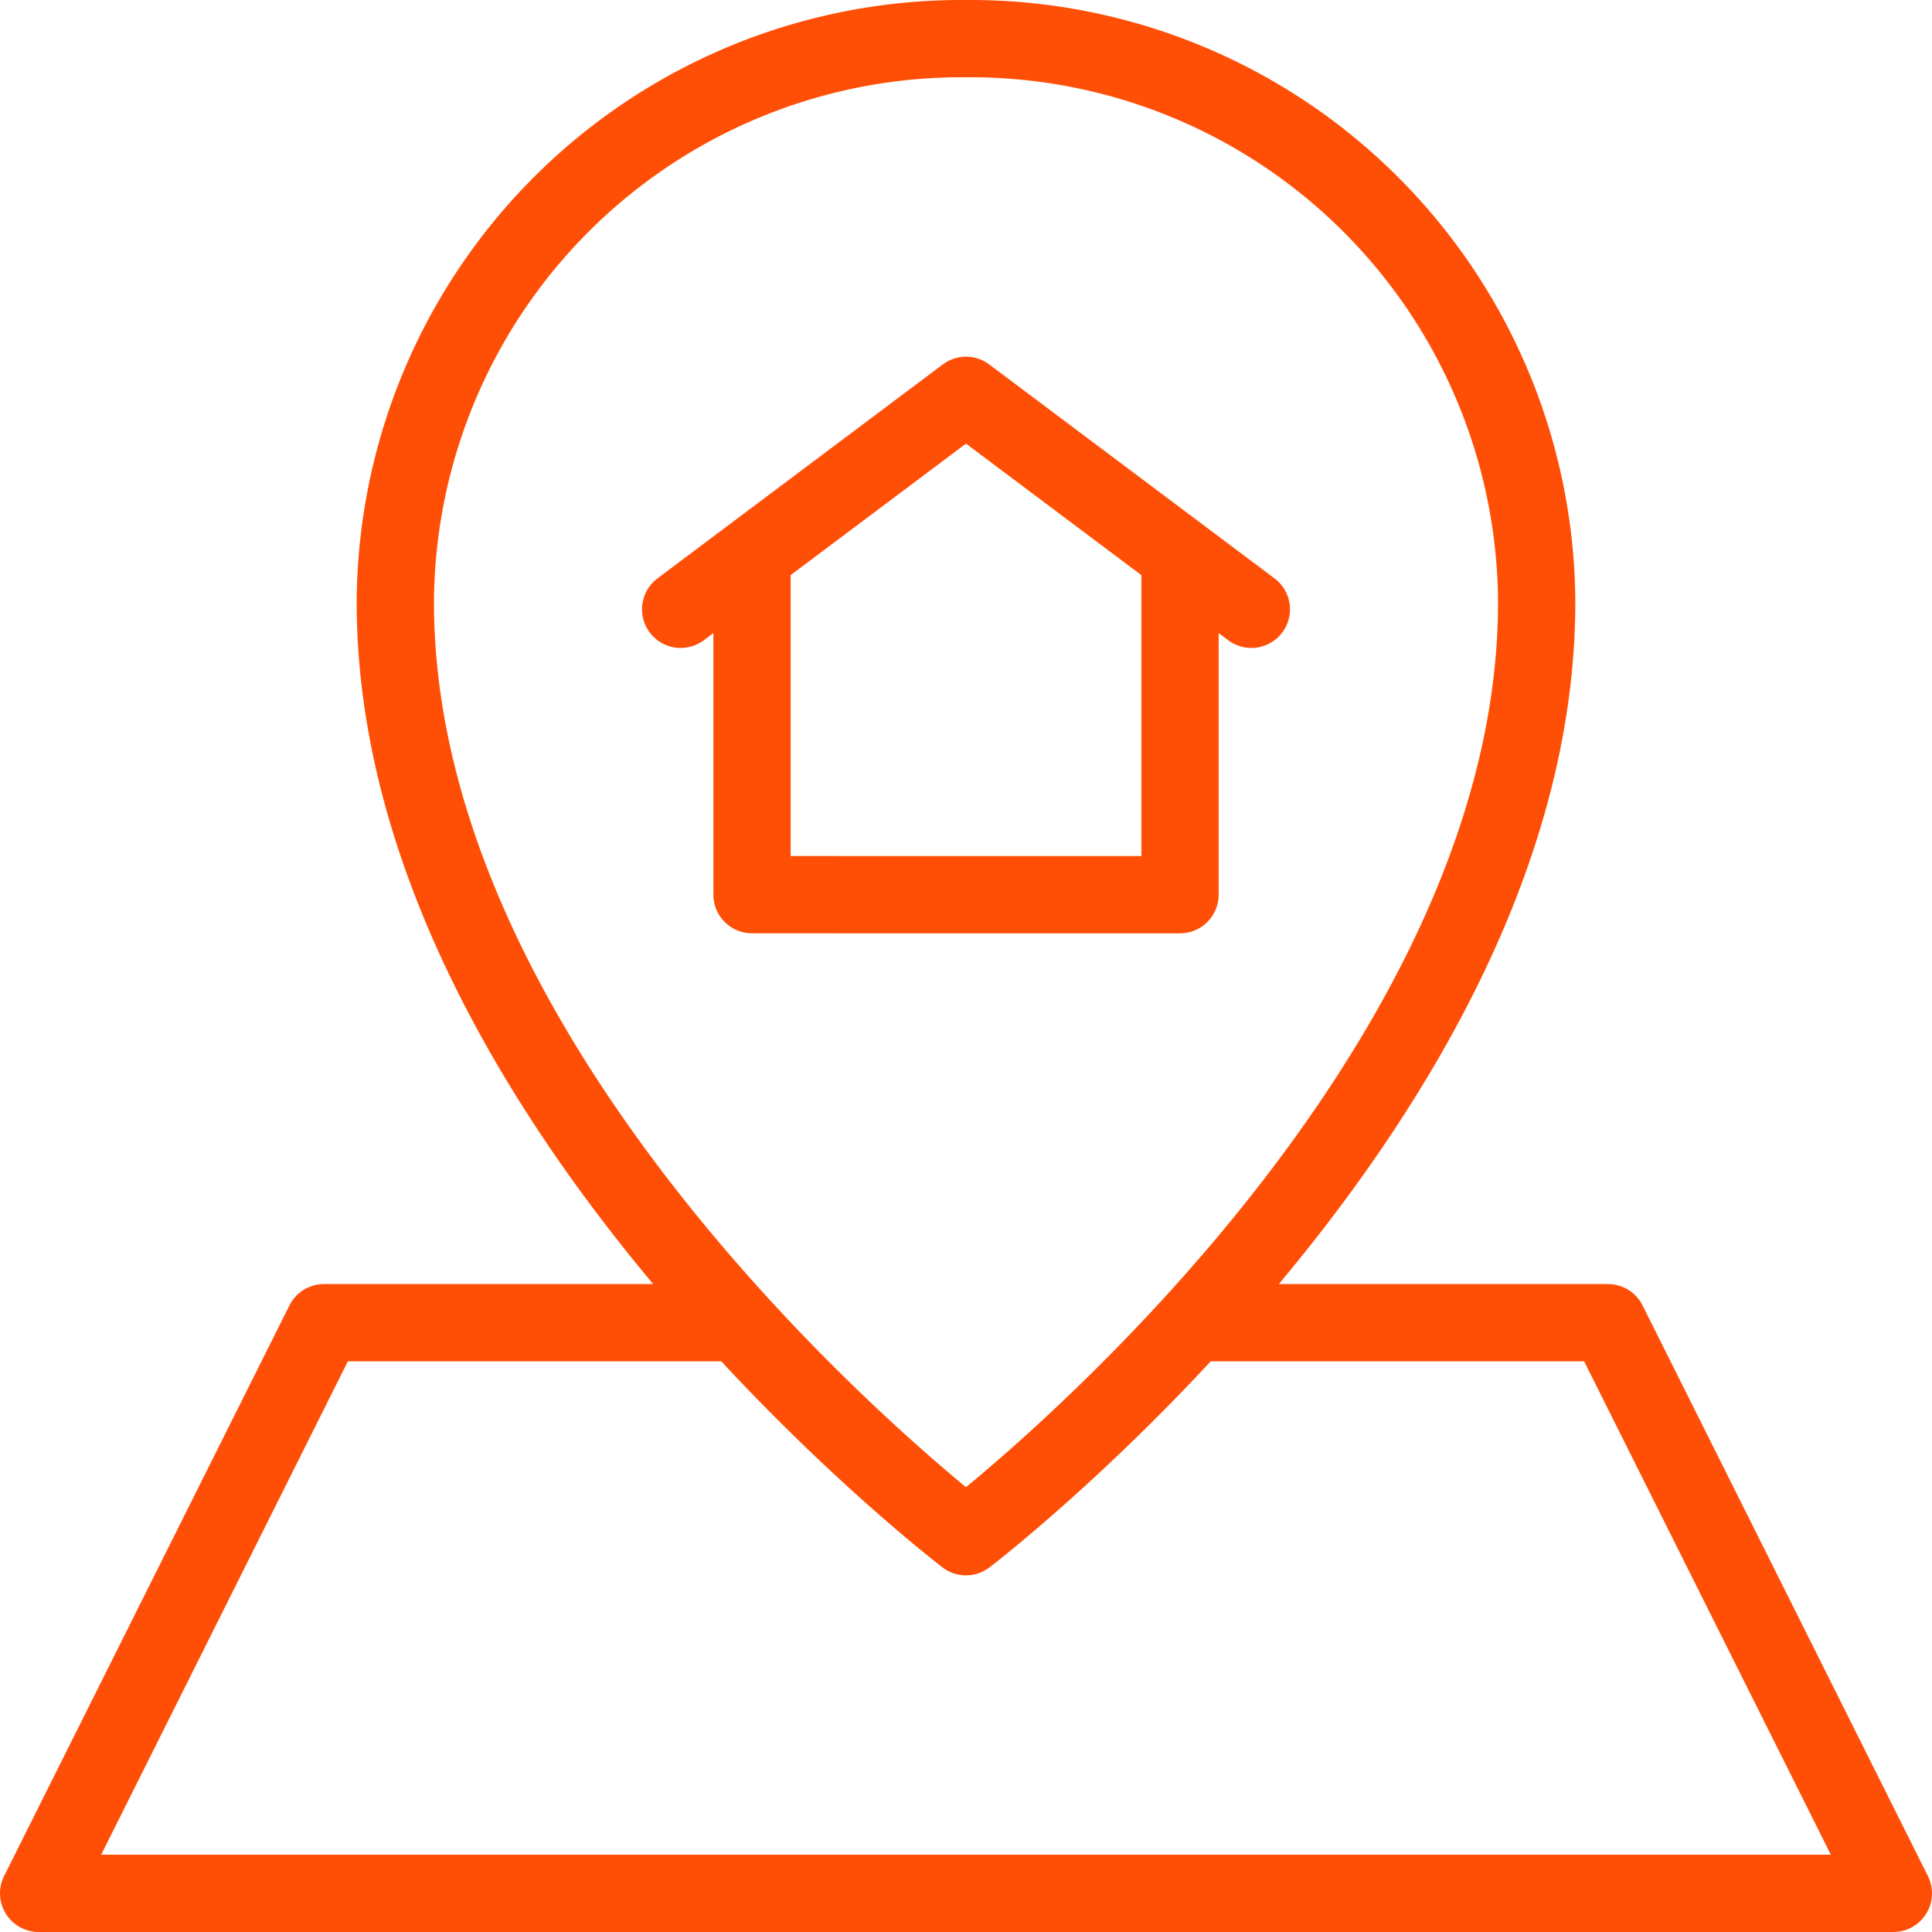 <svg xmlns="http://www.w3.org/2000/svg" width="50" height="50" viewBox="0 0 50 50"><g transform="translate(-2 -2)"><path d="M37.538,17.585c0,12.923-14.769,24.185-14.769,24.185S8,30.508,8,17.585A14.656,14.656,0,0,1,22.769,3,14.656,14.656,0,0,1,37.538,17.585Z" transform="translate(4.231 0)" fill="none" stroke="#ff4f07" stroke-linecap="round" stroke-linejoin="round" stroke-miterlimit="10" stroke-width="2"/><path d="M32.908,21H43.615L51,35.769H3L10.385,21H21.092" transform="translate(0 15.231)" fill="none" stroke="#ff4f07" stroke-linecap="round" stroke-linejoin="round" stroke-miterlimit="10" stroke-width="2"/><path d="M12,13.538,19.385,8l7.385,5.538" transform="translate(7.615 4.231)" fill="none" stroke="#ff4f07" stroke-linecap="round" stroke-linejoin="round" stroke-miterlimit="10" stroke-width="2"/><path d="M24.077,10.3v8.677H13V10.3" transform="translate(8.462 6.177)" fill="none" stroke="#ff4f07" stroke-linecap="round" stroke-linejoin="round" stroke-miterlimit="10" stroke-width="2"/></g></svg>